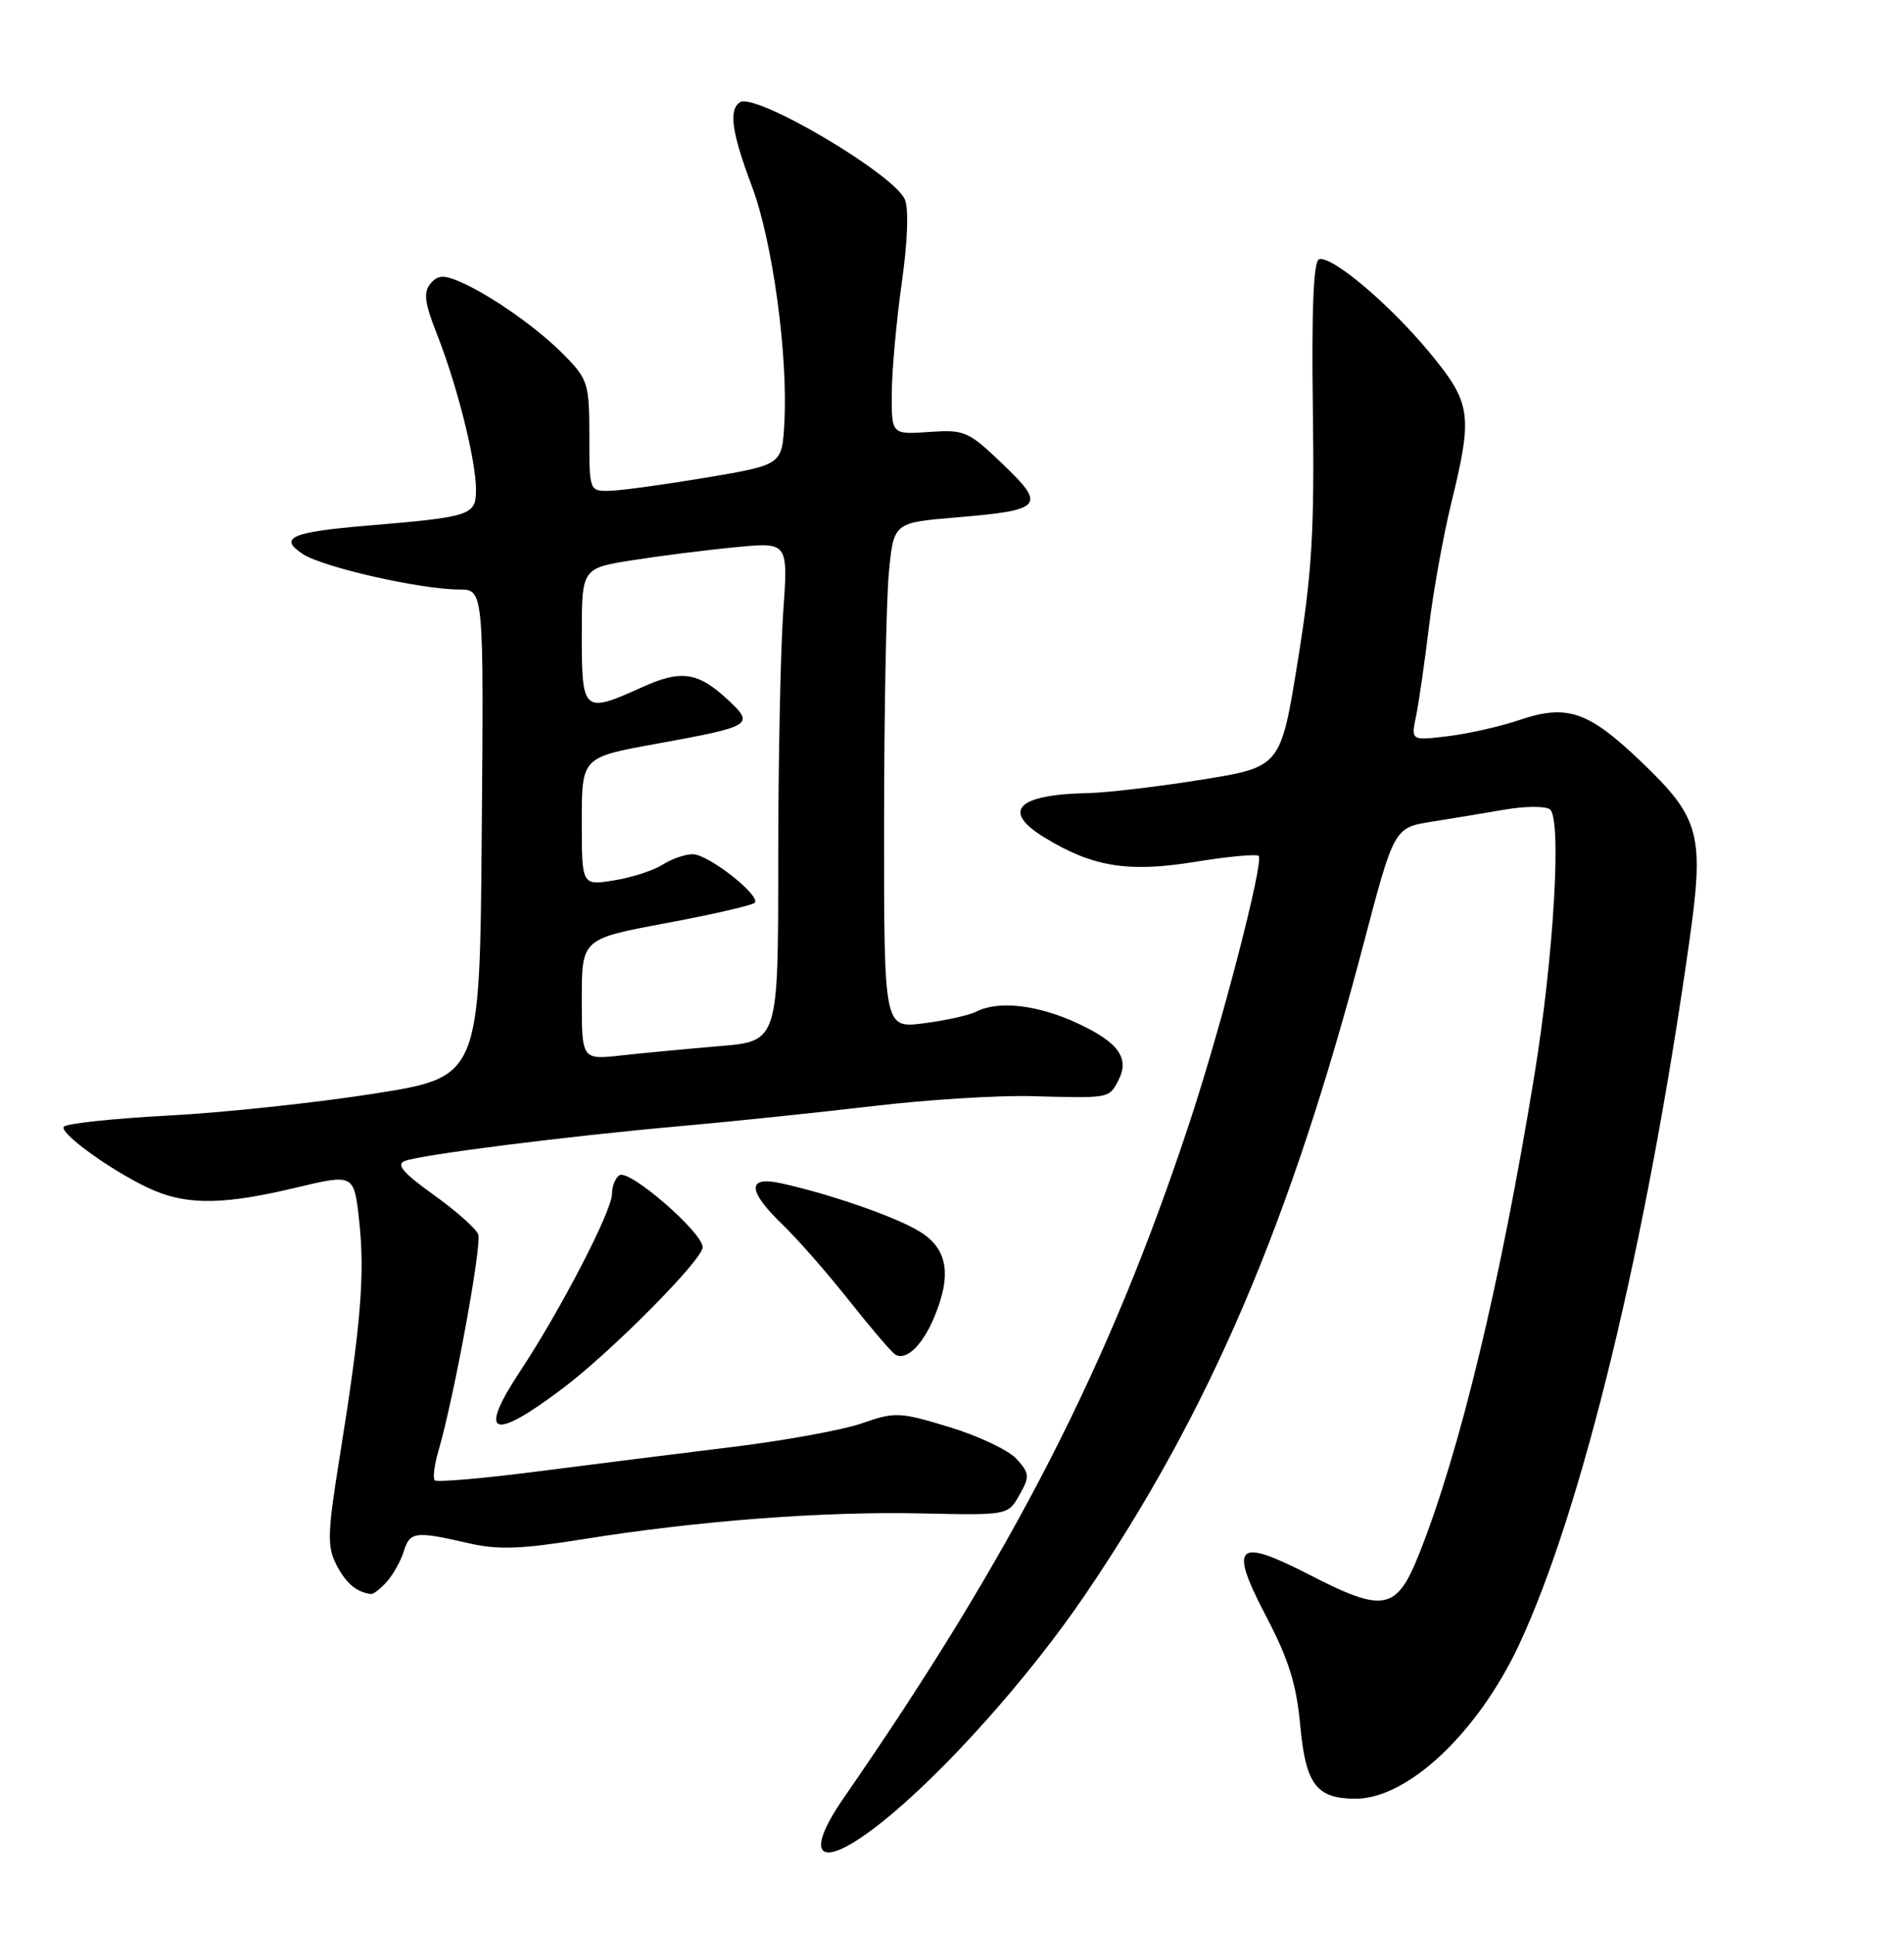 <?xml version="1.0" encoding="UTF-8" standalone="no"?>
<!DOCTYPE svg PUBLIC "-//W3C//DTD SVG 1.1//EN" "http://www.w3.org/Graphics/SVG/1.1/DTD/svg11.dtd" >
<svg xmlns="http://www.w3.org/2000/svg" xmlns:xlink="http://www.w3.org/1999/xlink" version="1.1" viewBox="0 0 252 256">
 <g >
 <path fill="currentColor"
d=" M 116.66 241.15 C 124.86 234.63 136.16 222.00 143.63 211.00 C 160.12 186.71 170.75 161.88 180.44 125.01 C 184.51 109.52 184.51 109.52 189.51 108.72 C 192.25 108.29 196.61 107.56 199.19 107.12 C 201.77 106.67 204.43 106.65 205.10 107.06 C 206.74 108.07 205.67 126.48 203.04 142.52 C 198.60 169.69 193.23 192.00 187.87 205.50 C 184.85 213.13 183.20 213.46 173.35 208.39 C 163.58 203.36 162.58 204.35 167.65 214.01 C 170.56 219.58 171.60 222.91 172.09 228.30 C 172.81 236.13 174.23 238.00 179.44 238.00 C 186.34 237.99 195.61 229.24 201.05 217.63 C 209.39 199.78 217.89 164.75 223.55 124.83 C 225.61 110.33 225.05 108.26 217.09 100.67 C 210.19 94.09 207.39 93.14 201.10 95.27 C 198.57 96.13 194.31 97.09 191.63 97.41 C 186.75 98.00 186.75 98.00 187.42 94.75 C 187.79 92.96 188.55 87.67 189.12 83.00 C 189.68 78.33 191.01 70.95 192.07 66.61 C 194.95 54.84 194.74 53.36 189.25 46.70 C 183.95 40.28 176.23 33.76 174.58 34.31 C 173.85 34.56 173.58 40.89 173.76 54.09 C 173.98 70.33 173.65 75.78 171.76 87.49 C 169.50 101.49 169.50 101.49 159.00 103.17 C 153.22 104.10 146.47 104.89 144.00 104.94 C 134.60 105.12 132.48 107.30 138.25 110.82 C 144.61 114.71 149.32 115.47 158.09 114.05 C 162.48 113.33 166.31 112.98 166.59 113.25 C 167.31 113.98 161.70 135.63 157.45 148.50 C 146.83 180.65 134.14 205.43 111.70 237.85 C 106.10 245.95 108.56 247.59 116.66 241.15 Z  M 51.23 209.25 C 52.07 208.29 53.07 206.49 53.45 205.25 C 54.24 202.67 54.99 202.57 61.86 204.16 C 65.93 205.10 68.81 205.00 77.19 203.66 C 92.32 201.23 108.96 199.96 121.95 200.25 C 133.40 200.50 133.40 200.50 134.92 197.82 C 136.31 195.36 136.28 194.96 134.54 193.04 C 133.50 191.89 129.51 190.00 125.67 188.83 C 119.06 186.82 118.46 186.80 114.10 188.32 C 111.57 189.20 103.88 190.61 97.00 191.45 C 90.12 192.29 78.55 193.75 71.27 194.68 C 64.00 195.62 57.82 196.15 57.54 195.87 C 57.26 195.60 57.49 193.82 58.04 191.93 C 60.07 185.02 63.81 164.66 63.29 163.32 C 63.00 162.56 60.34 160.20 57.37 158.08 C 53.37 155.21 52.39 154.07 53.56 153.62 C 55.74 152.78 74.96 150.35 90.00 149.01 C 96.88 148.40 108.35 147.20 115.50 146.36 C 122.65 145.51 132.10 144.92 136.50 145.04 C 146.82 145.32 146.75 145.34 147.96 143.07 C 149.58 140.05 148.12 137.96 142.60 135.39 C 137.34 132.95 132.13 132.35 129.18 133.87 C 128.26 134.34 125.14 135.03 122.25 135.40 C 117.00 136.07 117.00 136.07 117.01 109.28 C 117.01 94.55 117.30 79.50 117.64 75.83 C 118.27 69.16 118.27 69.16 126.50 68.47 C 138.04 67.51 138.52 66.96 132.71 61.40 C 128.15 57.04 127.67 56.83 122.96 57.16 C 118.00 57.50 118.00 57.50 118.03 52.00 C 118.05 48.98 118.65 42.42 119.35 37.43 C 120.14 31.87 120.29 27.58 119.75 26.37 C 118.24 22.98 100.03 12.25 97.96 13.52 C 96.41 14.48 96.83 17.51 99.52 24.66 C 102.25 31.90 104.32 47.05 103.81 56.00 C 103.50 61.50 103.50 61.50 93.50 63.19 C 88.00 64.11 82.26 64.90 80.75 64.94 C 78.00 65.00 78.00 65.00 78.00 57.69 C 78.00 50.81 77.81 50.19 74.78 47.09 C 71.23 43.46 64.96 39.04 60.83 37.26 C 58.68 36.34 57.92 36.40 56.96 37.55 C 56.02 38.68 56.20 40.10 57.84 44.24 C 60.50 50.96 63.00 60.93 63.00 64.78 C 63.00 68.20 62.42 68.39 48.50 69.56 C 38.52 70.40 36.80 71.17 40.10 73.32 C 42.78 75.07 55.73 78.00 60.76 78.00 C 64.03 78.00 64.03 78.00 63.76 110.25 C 63.50 142.50 63.50 142.50 49.50 144.71 C 41.80 145.92 29.52 147.23 22.21 147.61 C 14.90 148.00 8.71 148.67 8.44 149.09 C 7.85 150.04 15.70 155.56 20.48 157.56 C 25.07 159.47 29.90 159.37 39.19 157.14 C 46.87 155.31 46.87 155.31 47.55 161.65 C 48.31 168.68 47.75 175.39 44.97 192.70 C 43.33 202.89 43.28 204.64 44.53 207.06 C 45.79 209.50 47.17 210.67 49.10 210.92 C 49.42 210.96 50.38 210.21 51.23 209.25 Z  M 74.50 183.69 C 81.00 178.78 93.00 166.67 93.00 165.03 C 93.00 163.07 83.32 154.69 82.00 155.50 C 81.45 155.84 81.00 156.95 81.00 157.97 C 81.00 160.21 74.23 173.27 68.89 181.36 C 63.17 190.00 65.09 190.80 74.50 183.69 Z  M 123.65 174.28 C 126.00 168.67 125.42 165.23 121.75 162.97 C 118.57 161.01 109.74 157.94 103.25 156.54 C 98.83 155.59 98.96 157.61 103.59 162.05 C 105.56 163.95 109.49 168.43 112.31 172.00 C 115.14 175.57 117.90 178.81 118.44 179.19 C 119.84 180.17 122.08 178.06 123.65 174.28 Z  M 77.00 132.23 C 77.00 124.23 77.00 124.23 88.13 122.15 C 94.25 121.01 99.54 119.79 99.88 119.46 C 100.78 118.56 93.80 113.06 91.71 113.03 C 90.73 113.01 88.93 113.63 87.71 114.40 C 86.50 115.18 83.59 116.12 81.25 116.49 C 77.00 117.18 77.00 117.18 77.00 108.69 C 77.00 100.21 77.00 100.21 86.75 98.44 C 99.61 96.10 99.90 95.92 96.36 92.62 C 92.40 88.91 90.16 88.58 84.98 90.93 C 77.21 94.45 77.00 94.27 77.00 84.09 C 77.00 75.18 77.00 75.18 83.75 74.12 C 87.46 73.54 93.61 72.76 97.41 72.40 C 104.32 71.73 104.32 71.73 103.66 81.02 C 103.30 86.13 103.00 100.99 103.00 114.04 C 103.00 137.77 103.00 137.77 95.25 138.42 C 90.99 138.78 85.14 139.33 82.25 139.65 C 77.00 140.23 77.00 140.23 77.00 132.23 Z "/>
</g>
</svg>